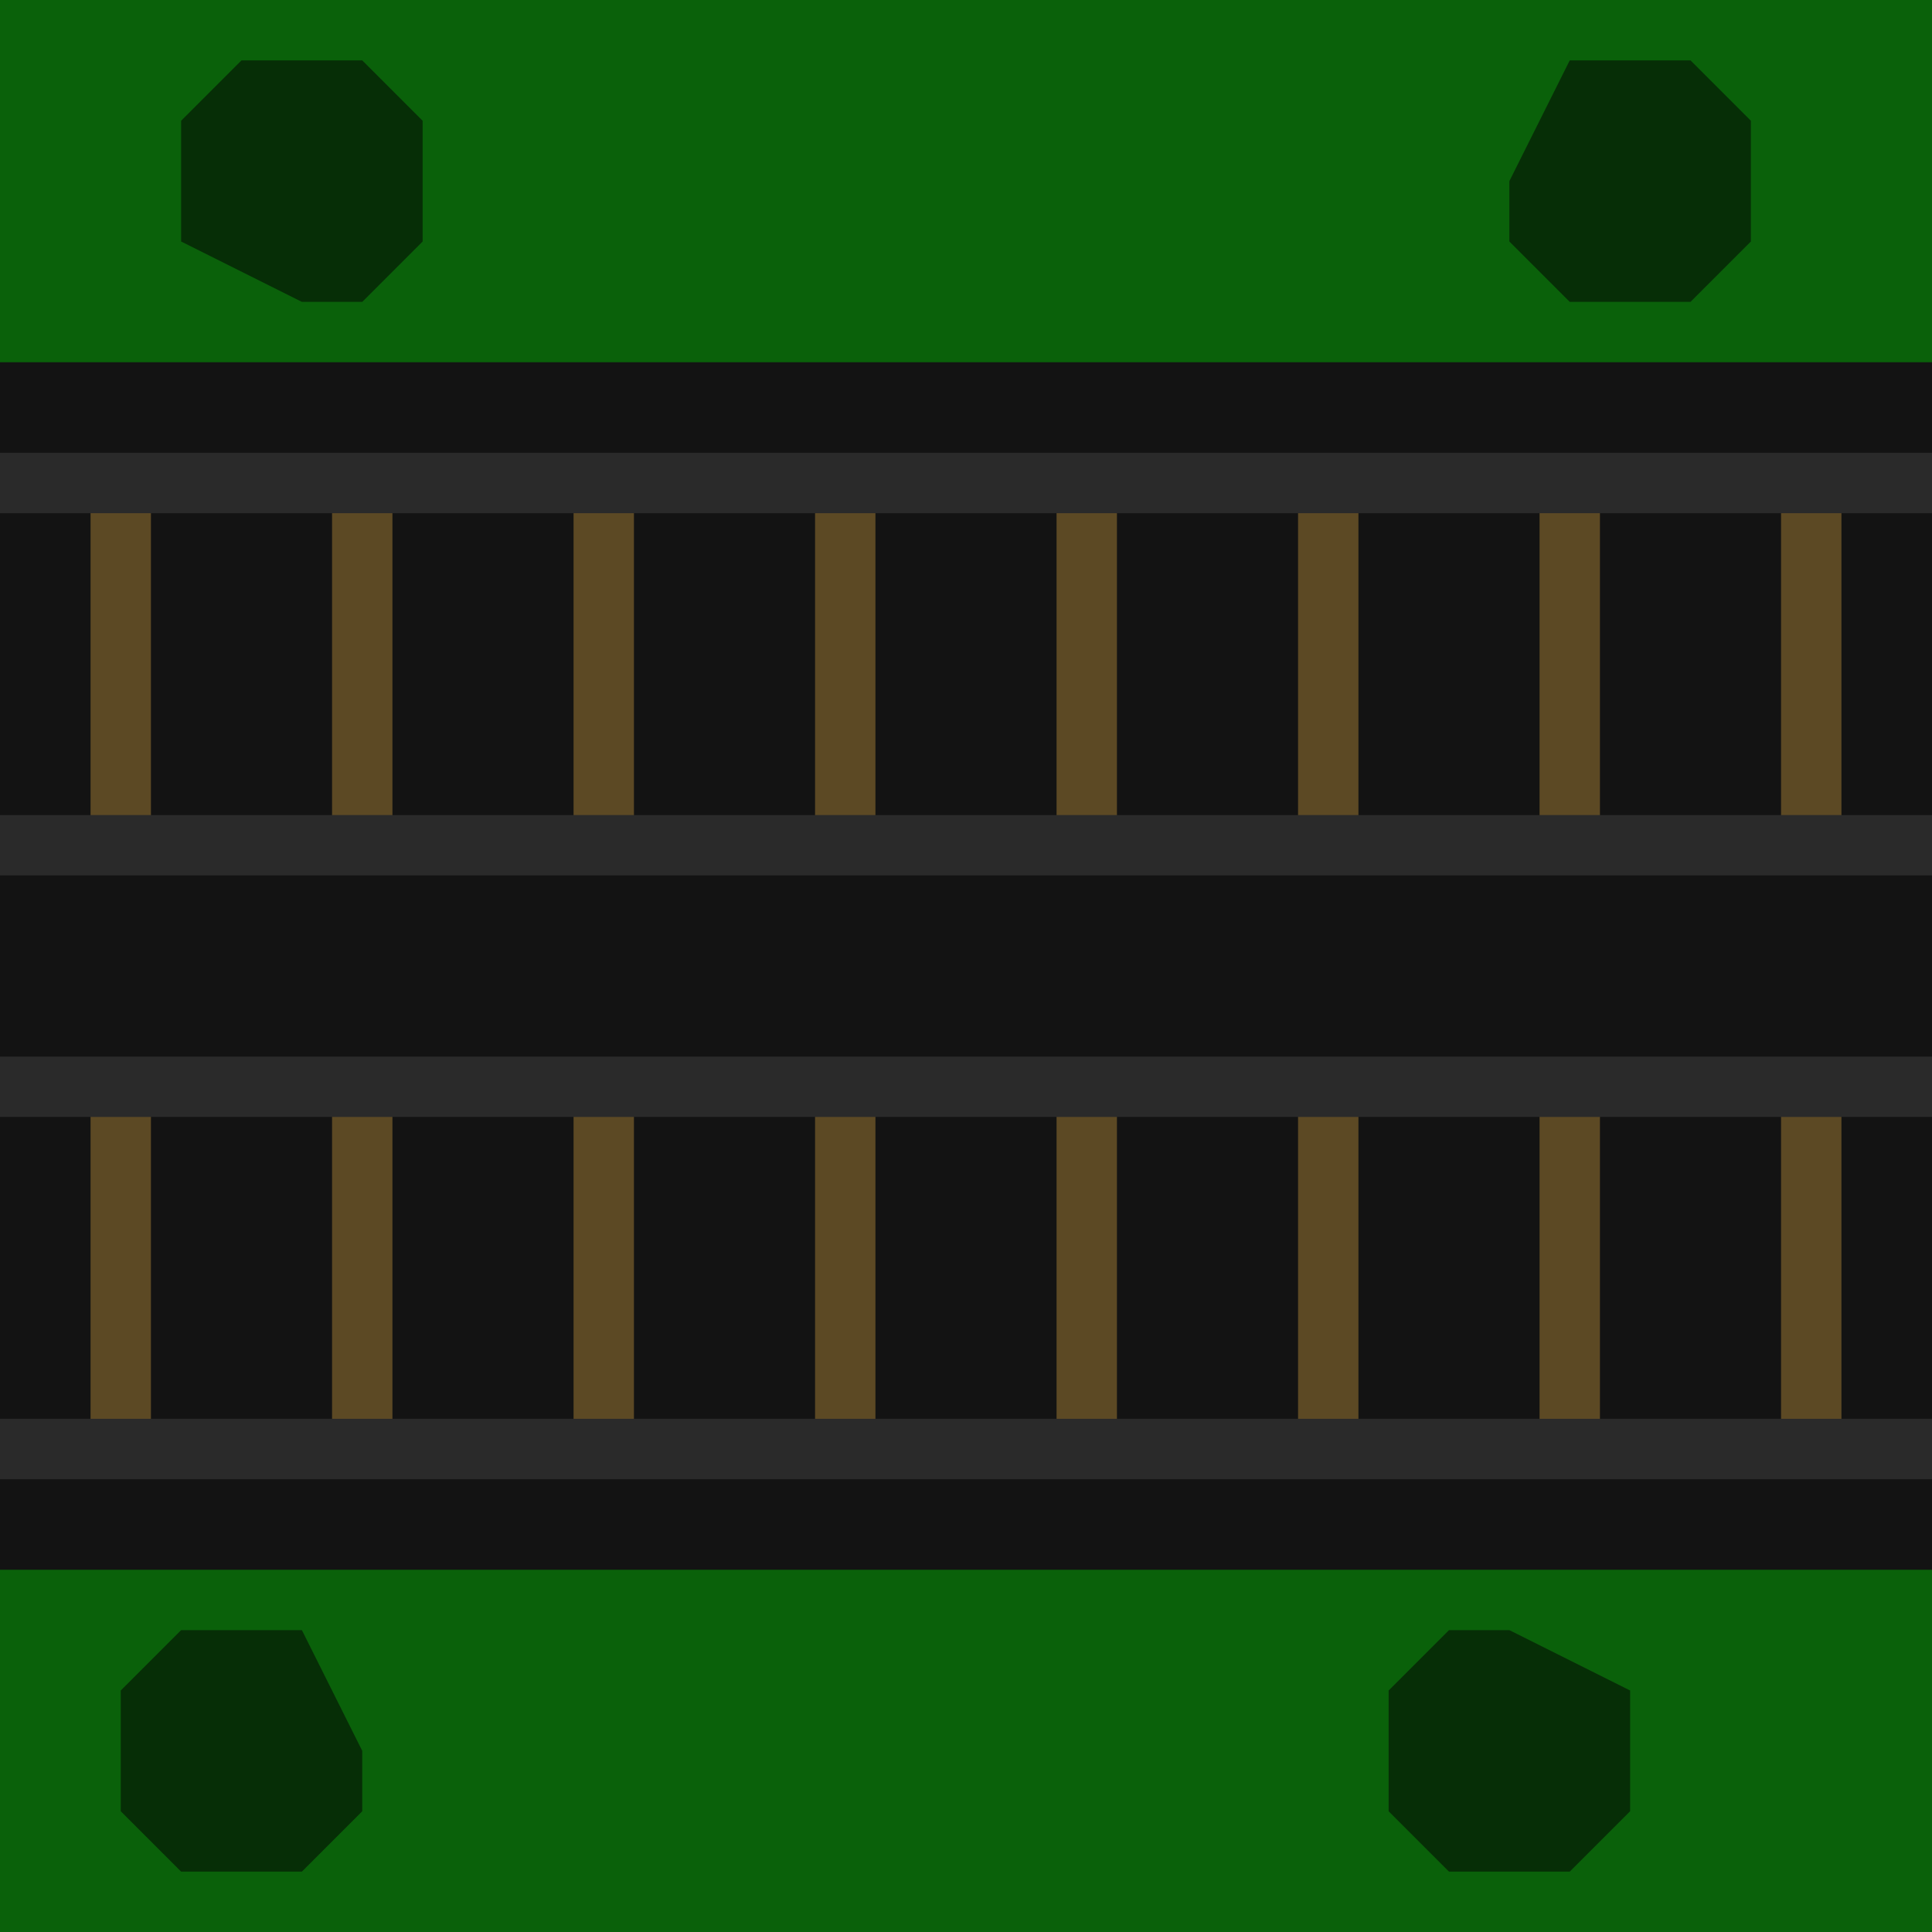 <svg width="480" height="480" xmlns="http://www.w3.org/2000/svg"><!--Crée par @nachtfalter par Natrix-Test 2.1.0-pre3--><path d="M0,0L480,0L480,480L0,480z" stroke="none" stroke-width="10" fill="#0a610a" stroke-linejoin="round"  ></path><path d="M345,450L345,420L360,405L375,405L405,420L405,450L390,465L360,465z" stroke="none" stroke-width="10" fill="#062e06"   ></path><path d="M375,60L375,45L390,15L420,15L435,30L435,60L420,75L390,75z" stroke="none" stroke-width="10" fill="#062e06"   ></path><path d="M30,450L30,420L45,405L75,405L90,435L90,450L75,465L45,465z" stroke="none" stroke-width="10" fill="#062e06"   ></path><path d="M45,60L45,30L60,15L90,15L105,30L105,60L90,75L75,75z" stroke="none" stroke-width="10" fill="#062e06"   ></path><path d="M0,90L480,90L480,390L0,390z" stroke="none" stroke-width="10" fill="#131313" stroke-linejoin="round"  ></path><path d="M30,270L30,360" stroke="#5c4924" stroke-width="15" fill="none"   ></path><path d="M30,120L30,210" stroke="#5c4924" stroke-width="15" fill="none"   ></path><path d="M90,120L90,210" stroke="#5c4924" stroke-width="15" fill="none"   ></path><path d="M150,120L150,210" stroke="#5c4924" stroke-width="15" fill="none"   ></path><path d="M210,120L210,210" stroke="#5c4924" stroke-width="15" fill="none"   ></path><path d="M270,120L270,210" stroke="#5c4924" stroke-width="15" fill="none"   ></path><path d="M330,120L330,210" stroke="#5c4924" stroke-width="15" fill="none"   ></path><path d="M390,120L390,210" stroke="#5c4924" stroke-width="15" fill="none"   ></path><path d="M450,120L450,210" stroke="#5c4924" stroke-width="15" fill="none"   ></path><path d="M450,270L450,360" stroke="#5c4924" stroke-width="15" fill="none"   ></path><path d="M390,270L390,360" stroke="#5c4924" stroke-width="15" fill="none"   ></path><path d="M330,270L330,360" stroke="#5c4924" stroke-width="15" fill="none"   ></path><path d="M270,270L270,360" stroke="#5c4924" stroke-width="15" fill="none"   ></path><path d="M210,270L210,360" stroke="#5c4924" stroke-width="15" fill="none"   ></path><path d="M150,270L150,360" stroke="#5c4924" stroke-width="15" fill="none"   ></path><path d="M90,270L90,360" stroke="#5c4924" stroke-width="15" fill="none"   ></path><path d="M480,270L0,270" stroke="#2a2a2a" stroke-width="15" fill="none"   ></path><path d="M480,360L0,360" stroke="#2a2a2a" stroke-width="15" fill="none"   ></path><path d="M480,210L0,210" stroke="#2a2a2a" stroke-width="15" fill="none"   ></path><path d="M480,120L0,120" stroke="#2a2a2a" stroke-width="15" fill="none"   ></path></svg>